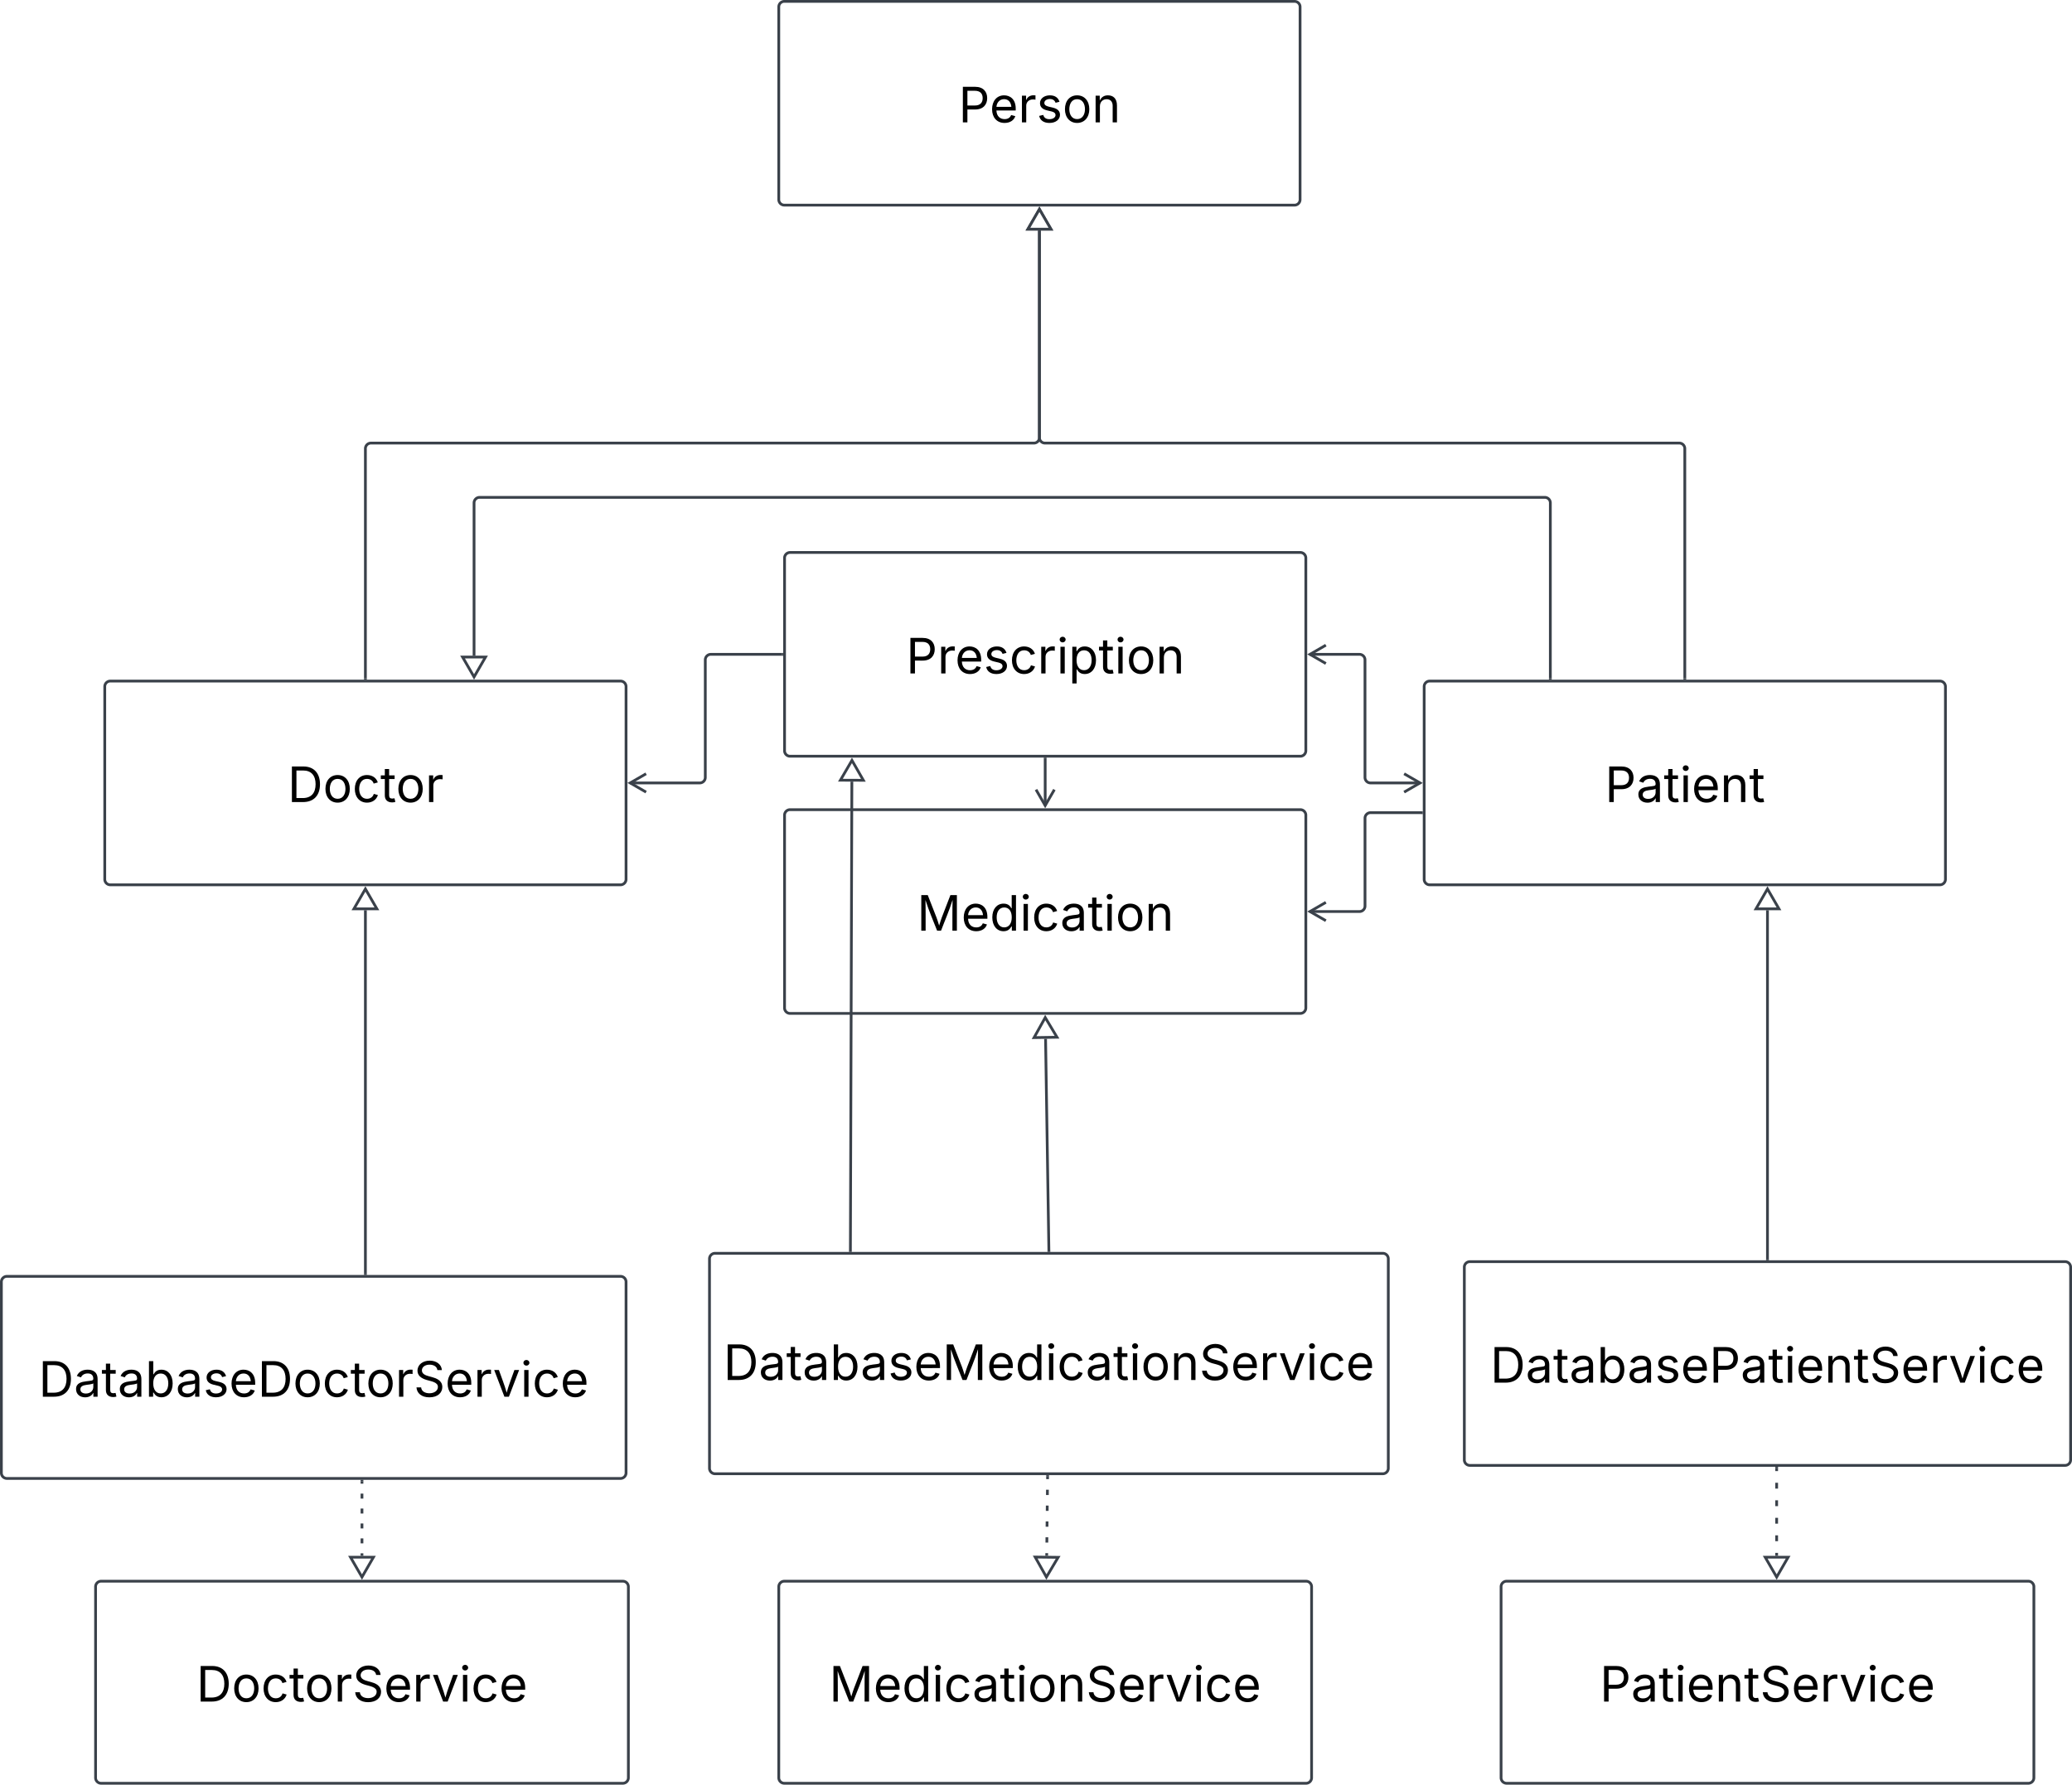 <svg xmlns="http://www.w3.org/2000/svg" xmlns:xlink="http://www.w3.org/1999/xlink" xmlns:lucid="lucid" width="2255.54" height="1943"><g transform="translate(-7218.5 1301.5)" lucid:page-tab-id="0_0"><path d="M-500-2000H9500v3500H-500z" fill="#fff"/><path d="M7990.84 69a6 6 0 0 1 6-6h726.94a6 6 0 0 1 6 6v228a6 6 0 0 1-6 6h-726.94a6 6 0 0 1-6-6z" stroke="#3a414a" stroke-width="3" fill="#fff"/><use xlink:href="#a" transform="matrix(1,0,0,1,8002.843,75) translate(3.112 125.917)"/><path d="M8768.82-554a6 6 0 0 1 6-6h555.45a6 6 0 0 1 6 6v209.82a6 6 0 0 1-6 6h-555.45a6 6 0 0 1-6-6z" stroke="#3a414a" stroke-width="3" fill="#fff"/><use xlink:href="#b" transform="matrix(1,0,0,1,8780.815,-548) translate(184.786 119.729)"/><path d="M7332.54-554a6 6 0 0 1 6-6H7894a6 6 0 0 1 6 6v209.82a6 6 0 0 1-6 6h-555.46a6 6 0 0 1-6-6z" stroke="#3a414a" stroke-width="3" fill="#fff"/><use xlink:href="#c" transform="matrix(1,0,0,1,7344.543,-548) translate(187.039 119.729)"/><path d="M8072.54-694a6 6 0 0 1 6-6H8634a6 6 0 0 1 6 6v209.82a6 6 0 0 1-6 6h-555.46a6 6 0 0 1-6-6z" stroke="#3a414a" stroke-width="3" fill="#fff"/><use xlink:href="#d" transform="matrix(1,0,0,1,8084.543,-688) translate(120.346 119.729)"/><path d="M8066.27-1294a6 6 0 0 1 6-6h555.46a6 6 0 0 1 6 6v209.82a6 6 0 0 1-6 6h-555.46a6 6 0 0 1-6-6z" stroke="#3a414a" stroke-width="3" fill="#fff"/><use xlink:href="#e" transform="matrix(1,0,0,1,8078.272,-1288) translate(183.706 119.729)"/><path d="M8072.54-414a6 6 0 0 1 6-6H8634a6 6 0 0 1 6 6v209.82a6 6 0 0 1-6 6h-555.46a6 6 0 0 1-6-6z" stroke="#3a414a" stroke-width="3" fill="#fff"/><use xlink:href="#f" transform="matrix(1,0,0,1,8084.543,-408) translate(132.182 119.729)"/><path d="M7616.27-563v-250.1a6 6 0 0 1 6-6H8344a6 6 0 0 0 6-6v-225.43" stroke="#3a414a" stroke-width="3" fill="none"/><path d="M7617.75-561.5h-2.95v-1.54h2.95z" stroke="#3a414a" stroke-width=".05" fill="#3a414a"/><path d="M8350-1073.68l12.5 21.65h-25z" stroke="#3a414a" stroke-width="3" fill="#fff"/><path d="M9052.54-563v-250.1a6 6 0 0 0-6-6H8356a6 6 0 0 1-6-6v-225.43" stroke="#3a414a" stroke-width="3" fill="none"/><path d="M9054.02-561.5h-2.95v-1.54h2.95z" stroke="#3a414a" stroke-width=".05" fill="#3a414a"/><path d="M8350-1073.68l12.5 21.65h-25z" stroke="#3a414a" stroke-width="3" fill="#fff"/><path d="M8069.54-589.1h-77.27a6 6 0 0 0-6 6v128a6 6 0 0 1-6 6h-76.04" stroke="#3a414a" stroke-width="3" fill="none"/><path d="M8071.04-587.6h-1.53v-2.96h1.54z" stroke="#3a414a" stroke-width=".05" fill="#3a414a"/><path d="M7921.82-439.1l-17.32-10 17.32-10M8356.27-475.18v50.95" stroke="#3a414a" stroke-width="3" fill="none"/><path d="M8357.75-475.14h-2.95v-1.54h2.95z" stroke="#3a414a" stroke-width=".05" fill="#3a414a"/><path d="M8366.27-441.82l-10 17.32-10-17.32M8764.6-449.1h-54.2a6 6 0 0 1-6-6v-128a6 6 0 0 0-6-6h-54.17" stroke="#3a414a" stroke-width="3" fill="none"/><path d="M8747-459.1l17.32 10-17.33 10M8661.82-579.1l-17.32-10 17.32-10M8765.82-416.73h-55.4a6 6 0 0 0-6 6v95.64a6 6 0 0 1-6 6h-54.2" stroke="#3a414a" stroke-width="3" fill="none"/><path d="M8767.32-415.25h-1.54v-2.95h1.53z" stroke="#3a414a" stroke-width=".05" fill="#3a414a"/><path d="M8661.82-299.1l-17.32-10 17.32-10M8906.17-563v-191a6 6 0 0 0-6-6H7740.55a6 6 0 0 0-6 6v166.35" stroke="#3a414a" stroke-width="3" fill="none"/><path d="M8907.64-561.5h-2.95v-1.54h2.94z" stroke="#3a414a" stroke-width=".05" fill="#3a414a"/><path d="M7734.55-564.5l-12.5-21.65h25z" stroke="#3a414a" stroke-width="3" fill="#fff"/><path d="M8360.3 60l-3.62-230.53" stroke="#3a414a" stroke-width="3" fill="none"/><path d="M8361.8 61.5h-2.96l-.03-1.52 2.96-.04z" stroke="#3a414a" stroke-width=".05" fill="#3a414a"/><path d="M8356.32-193.68l12.84 21.45-25 .4zM8812.54 78.1a6 6 0 0 1 6-6h648a6 6 0 0 1 6 6v209.8a6 6 0 0 1-6 6h-648a6 6 0 0 1-6-6z" stroke="#3a414a" stroke-width="3" fill="#fff"/><use xlink:href="#g" transform="matrix(1,0,0,1,8824.543,84.089) translate(16.216 119.729)"/><path d="M7220 94.1a6 6 0 0 1 6-6h668a6 6 0 0 1 6 6v208a6 6 0 0 1-6 6h-668a6 6 0 0 1-6-6z" stroke="#3a414a" stroke-width="3" fill="#fff"/><use xlink:href="#h" transform="matrix(1,0,0,1,7232,100.089) translate(28.469 119.042)"/><path d="M7616.27-310.53V85.1" stroke="#3a414a" stroke-width="3" fill="none"/><path d="M7616.27-333.68l12.5 21.65h-25z" stroke="#3a414a" stroke-width="3" fill="#fff"/><path d="M7617.75 86.6h-2.95v-1.55h2.95z" stroke="#3a414a" stroke-width=".05" fill="#3a414a"/><path d="M9142.54-310.53V69.1" stroke="#3a414a" stroke-width="3" fill="none"/><path d="M9142.54-333.68l12.5 21.65h-25z" stroke="#3a414a" stroke-width="3" fill="#fff"/><path d="M9144.02 70.6h-2.95v-1.55h2.95z" stroke="#3a414a" stroke-width=".05" fill="#3a414a"/><path d="M7322.54 426a6 6 0 0 1 6-6h568a6 6 0 0 1 6 6v208a6 6 0 0 1-6 6h-568a6 6 0 0 1-6-6z" stroke="#3a414a" stroke-width="3" fill="#fff"/><use xlink:href="#i" transform="matrix(1,0,0,1,7334.543,432) translate(97.701 119.042)"/><path d="M8144.23 60l1.6-510.53" stroke="#3a414a" stroke-width="3" fill="none"/><path d="M8145.7 59.97v1.53h-2.95v-1.54z" stroke="#3a414a" stroke-width=".05" fill="#3a414a"/><path d="M8145.92-473.68l12.43 21.7-25-.1z" stroke="#3a414a" stroke-width="3" fill="#fff"/><path d="M7612.54 311.1v2.7m0 10.83v5.42m0 10.83v5.42m0 10.84v5.4m0 10.85v5.4m0 10.84v2.7" stroke="#3a414a" stroke-width="3" fill="none"/><path d="M7614.02 311.13h-2.95v-1.54h2.95z" stroke="#3a414a" stroke-width=".05" fill="#3a414a"/><path d="M7612.54 415.5l-12.5-21.65h25zM8066.27 426a6 6 0 0 1 6-6h568a6 6 0 0 1 6 6v208a6 6 0 0 1-6 6h-568a6 6 0 0 1-6-6z" stroke="#3a414a" stroke-width="3" fill="#fff"/><use xlink:href="#j" transform="matrix(1,0,0,1,8078.272,432) translate(42.844 119.042)"/><path d="M8852.54 426a6 6 0 0 1 6-6h568a6 6 0 0 1 6 6v208a6 6 0 0 1-6 6h-568a6 6 0 0 1-6-6z" stroke="#3a414a" stroke-width="3" fill="#fff"/><use xlink:href="#k" transform="matrix(1,0,0,1,8864.543,432) translate(95.448 119.042)"/><path d="M8358.88 306l-.03 2.88m-.14 11.5l-.05 5.77m-.14 11.5l-.06 5.77m-.13 11.5l-.06 5.77m-.13 11.5l-.06 5.76m-.13 11.5l-.02 2.9" stroke="#3a414a" stroke-width="3" fill="none"/><path d="M8360.35 306.06l-2.94-.04.02-1.52h2.95z" stroke="#3a414a" stroke-width=".05" fill="#3a414a"/><path d="M8357.6 415.5l-12.24-21.8 25 .3z" stroke="#3a414a" stroke-width="3" fill="#fff"/><path d="M9152.54 296.9v3.2m0 12.72v6.36m0 12.72v6.37m0 12.72v6.36m0 12.72v6.36m0 12.73v3.18" stroke="#3a414a" stroke-width="3" fill="none"/><path d="M9154.02 296.95h-2.95v-1.54h2.95z" stroke="#3a414a" stroke-width=".05" fill="#3a414a"/><path d="M9152.54 415.5l-12.5-21.65h25z" stroke="#3a414a" stroke-width="3" fill="#fff"/><defs><path d="M645 0H180v-1490h484c435 0 692 280 692 742 0 466-257 748-711 748zM370-168h263c363 0 539-218 539-580 0-358-176-574-521-574H370v1154" id="l"/><path d="M471 26C259 26 90-98 90-318c0-256 228-303 435-329 202-27 287-16 287-108 0-139-79-219-234-219-161 0-248 86-283 164l-173-57c86-203 278-265 451-265 150 0 419 46 419 395V0H815v-152h-12C765-73 660 26 471 26zm31-159c199 0 310-134 310-271v-155c-30 35-226 55-295 64-131 17-246 59-246 186 0 116 97 176 231 176" id="m"/><path d="M598-1118v154H368v674c0 100 37 144 132 144 23 0 62-6 92-12L629-6c-37 13-88 20-134 20-193 0-307-107-307-290v-688H20v-154h168v-266h180v266h230" id="n"/><path d="M677 24c-213 0-288-135-325-197h-20V0H158v-1490h180v551h14c37-59 106-193 324-193 279 0 474 222 474 576 0 356-194 580-473 580zm-27-161c209 0 317-186 317-421 0-232-105-413-317-413-206 0-314 166-314 413 0 249 111 421 314 421" id="o"/><path d="M538 24C308 24 148-78 108-271l171-41c32 123 123 178 257 178 156 0 256-77 256-169 0-77-54-128-164-154l-186-44c-203-48-300-148-300-305 0-192 176-326 414-326 230 0 351 112 402 269l-163 42c-31-80-94-158-238-158-133 0-233 69-233 162 0 83 57 129 188 160l169 40c203 48 298 149 298 302 0 196-179 339-441 339" id="p"/><path d="M628 24c-324 0-524-230-524-574 0-343 198-582 503-582 237 0 487 146 487 559v75H286c9 234 145 362 343 362 132 0 231-58 273-172l174 48C1024-91 857 24 628 24zM287-650h624c-17-190-120-322-304-322-192 0-309 151-320 322" id="q"/><path d="M180 0v-1490h270l367 940c28 72 75 218 110 339 35-117 81-264 110-339l362-940h271V0h-187c2-448-5-837 7-1287-157 497-311 829-483 1287H842C666-458 514-784 354-1284c12 438 5 843 7 1284H180" id="r"/><path d="M577 24c-279 0-473-224-473-580 0-354 195-576 474-576 218 0 287 134 324 193h14v-551h180V0H922v-173h-20C865-111 790 24 577 24zm27-161c203 0 314-172 314-421 0-247-108-413-314-413-212 0-317 181-317 413 0 235 108 421 317 421" id="s"/><path d="M158 0v-1118h180V0H158zm91-1301c-68 0-125-53-125-119s57-119 125-119c69 0 126 53 126 119s-57 119-126 119" id="t"/><path d="M613 24c-304 0-509-231-509-576 0-350 205-580 509-580 216 0 392 114 453 309l-173 49c-33-115-133-197-280-197-223 0-326 196-326 419 0 220 103 415 326 415 150 0 252-85 285-206l172 49C1010-95 832 24 613 24" id="u"/><path d="M613 24c-304 0-509-231-509-576 0-350 205-580 509-580 305 0 511 230 511 580 0 345-206 576-511 576zm0-161c226 0 329-195 329-415 0-222-103-419-329-419-223 0-326 196-326 419 0 220 103 415 326 415" id="v"/><path d="M338-670V0H158v-1118h173l1 207c72-158 192-221 342-221 226 0 378 139 378 422V0H872v-695c0-172-96-275-252-275-161 0-282 109-282 300" id="w"/><path d="M657 26c-323 0-524-166-541-416h195c15 169 171 246 346 246 202 0 356-106 356-265 5-203-294-238-475-293-239-73-380-191-380-389 0-252 224-419 512-419 294 0 499 171 508 396H992c-17-145-151-228-328-228-193 0-321 102-321 242 0 156 175 211 284 241l149 41c160 44 422 134 422 412 0 244-197 432-541 432" id="x"/><path d="M158 0v-1118h174v172h12c41-113 157-188 290-188 26 0 70 2 91 3v181c-11-2-60-10-108-10-161 0-279 109-279 260V0H158" id="y"/><path d="M481 0L54-1118h197c107 314 236 620 325 951 87-331 217-637 324-951h197L670 0H481" id="z"/><g id="a"><use transform="matrix(0.026,0,0,0.026,0,0)" xlink:href="#l"/><use transform="matrix(0.026,0,0,0.026,38.49,0)" xlink:href="#m"/><use transform="matrix(0.026,0,0,0.026,68.438,0)" xlink:href="#n"/><use transform="matrix(0.026,0,0,0.026,86.146,0)" xlink:href="#m"/><use transform="matrix(0.026,0,0,0.026,116.094,0)" xlink:href="#o"/><use transform="matrix(0.026,0,0,0.026,149.271,0)" xlink:href="#m"/><use transform="matrix(0.026,0,0,0.026,179.219,0)" xlink:href="#p"/><use transform="matrix(0.026,0,0,0.026,207.37,0)" xlink:href="#q"/><use transform="matrix(0.026,0,0,0.026,238.464,0)" xlink:href="#r"/><use transform="matrix(0.026,0,0,0.026,286.641,0)" xlink:href="#q"/><use transform="matrix(0.026,0,0,0.026,317.734,0)" xlink:href="#s"/><use transform="matrix(0.026,0,0,0.026,350.391,0)" xlink:href="#t"/><use transform="matrix(0.026,0,0,0.026,363.307,0)" xlink:href="#u"/><use transform="matrix(0.026,0,0,0.026,394.297,0)" xlink:href="#m"/><use transform="matrix(0.026,0,0,0.026,424.245,0)" xlink:href="#n"/><use transform="matrix(0.026,0,0,0.026,441.693,0)" xlink:href="#t"/><use transform="matrix(0.026,0,0,0.026,454.609,0)" xlink:href="#v"/><use transform="matrix(0.026,0,0,0.026,486.589,0)" xlink:href="#w"/><use transform="matrix(0.026,0,0,0.026,518.099,0)" xlink:href="#x"/><use transform="matrix(0.026,0,0,0.026,552.318,0)" xlink:href="#q"/><use transform="matrix(0.026,0,0,0.026,583.411,0)" xlink:href="#y"/><use transform="matrix(0.026,0,0,0.026,604.323,0)" xlink:href="#z"/><use transform="matrix(0.026,0,0,0.026,634.297,0)" xlink:href="#t"/><use transform="matrix(0.026,0,0,0.026,647.214,0)" xlink:href="#u"/><use transform="matrix(0.026,0,0,0.026,677.682,0)" xlink:href="#q"/></g><path d="M180 0v-1490h510c348 0 508 209 508 474 0 266-160 477-507 477H370V0H180zm190-706h312c236 0 327-133 327-310 0-176-91-307-329-307H370v617" id="A"/><g id="b"><use transform="matrix(0.026,0,0,0.026,0,0)" xlink:href="#A"/><use transform="matrix(0.026,0,0,0.026,34.062,0)" xlink:href="#m"/><use transform="matrix(0.026,0,0,0.026,64.01,0)" xlink:href="#n"/><use transform="matrix(0.026,0,0,0.026,81.458,0)" xlink:href="#t"/><use transform="matrix(0.026,0,0,0.026,94.375,0)" xlink:href="#q"/><use transform="matrix(0.026,0,0,0.026,125.469,0)" xlink:href="#w"/><use transform="matrix(0.026,0,0,0.026,156.979,0)" xlink:href="#n"/></g><g id="c"><use transform="matrix(0.026,0,0,0.026,0,0)" xlink:href="#l"/><use transform="matrix(0.026,0,0,0.026,38.49,0)" xlink:href="#v"/><use transform="matrix(0.026,0,0,0.026,70.469,0)" xlink:href="#u"/><use transform="matrix(0.026,0,0,0.026,100.938,0)" xlink:href="#n"/><use transform="matrix(0.026,0,0,0.026,117.865,0)" xlink:href="#v"/><use transform="matrix(0.026,0,0,0.026,149.844,0)" xlink:href="#y"/></g><path d="M158 418v-1536h174v179h20c37-59 106-193 324-193 279 0 474 222 474 576 0 356-194 580-473 580-213 0-288-135-325-197h-14v591H158zm492-555c209 0 317-186 317-421 0-232-105-413-317-413-206 0-314 166-314 413 0 249 111 421 314 421" id="B"/><g id="d"><use transform="matrix(0.026,0,0,0.026,0,0)" xlink:href="#A"/><use transform="matrix(0.026,0,0,0.026,34.062,0)" xlink:href="#y"/><use transform="matrix(0.026,0,0,0.026,53.255,0)" xlink:href="#q"/><use transform="matrix(0.026,0,0,0.026,84.349,0)" xlink:href="#p"/><use transform="matrix(0.026,0,0,0.026,112.5,0)" xlink:href="#u"/><use transform="matrix(0.026,0,0,0.026,142.969,0)" xlink:href="#y"/><use transform="matrix(0.026,0,0,0.026,163.88,0)" xlink:href="#t"/><use transform="matrix(0.026,0,0,0.026,176.797,0)" xlink:href="#B"/><use transform="matrix(0.026,0,0,0.026,209.453,0)" xlink:href="#n"/><use transform="matrix(0.026,0,0,0.026,226.901,0)" xlink:href="#t"/><use transform="matrix(0.026,0,0,0.026,239.818,0)" xlink:href="#v"/><use transform="matrix(0.026,0,0,0.026,271.797,0)" xlink:href="#w"/></g><g id="e"><use transform="matrix(0.026,0,0,0.026,0,0)" xlink:href="#A"/><use transform="matrix(0.026,0,0,0.026,33.776,0)" xlink:href="#q"/><use transform="matrix(0.026,0,0,0.026,64.87,0)" xlink:href="#y"/><use transform="matrix(0.026,0,0,0.026,84.948,0)" xlink:href="#p"/><use transform="matrix(0.026,0,0,0.026,113.099,0)" xlink:href="#v"/><use transform="matrix(0.026,0,0,0.026,145.078,0)" xlink:href="#w"/></g><g id="f"><use transform="matrix(0.026,0,0,0.026,0,0)" xlink:href="#r"/><use transform="matrix(0.026,0,0,0.026,48.177,0)" xlink:href="#q"/><use transform="matrix(0.026,0,0,0.026,79.271,0)" xlink:href="#s"/><use transform="matrix(0.026,0,0,0.026,111.927,0)" xlink:href="#t"/><use transform="matrix(0.026,0,0,0.026,124.844,0)" xlink:href="#u"/><use transform="matrix(0.026,0,0,0.026,155.833,0)" xlink:href="#m"/><use transform="matrix(0.026,0,0,0.026,185.781,0)" xlink:href="#n"/><use transform="matrix(0.026,0,0,0.026,203.229,0)" xlink:href="#t"/><use transform="matrix(0.026,0,0,0.026,216.146,0)" xlink:href="#v"/><use transform="matrix(0.026,0,0,0.026,248.125,0)" xlink:href="#w"/></g><g id="g"><use transform="matrix(0.026,0,0,0.026,0,0)" xlink:href="#l"/><use transform="matrix(0.026,0,0,0.026,38.49,0)" xlink:href="#m"/><use transform="matrix(0.026,0,0,0.026,68.438,0)" xlink:href="#n"/><use transform="matrix(0.026,0,0,0.026,86.146,0)" xlink:href="#m"/><use transform="matrix(0.026,0,0,0.026,116.094,0)" xlink:href="#o"/><use transform="matrix(0.026,0,0,0.026,149.271,0)" xlink:href="#m"/><use transform="matrix(0.026,0,0,0.026,179.219,0)" xlink:href="#p"/><use transform="matrix(0.026,0,0,0.026,207.37,0)" xlink:href="#q"/><use transform="matrix(0.026,0,0,0.026,238.464,0)" xlink:href="#A"/><use transform="matrix(0.026,0,0,0.026,272.526,0)" xlink:href="#m"/><use transform="matrix(0.026,0,0,0.026,302.474,0)" xlink:href="#n"/><use transform="matrix(0.026,0,0,0.026,319.922,0)" xlink:href="#t"/><use transform="matrix(0.026,0,0,0.026,332.839,0)" xlink:href="#q"/><use transform="matrix(0.026,0,0,0.026,363.932,0)" xlink:href="#w"/><use transform="matrix(0.026,0,0,0.026,395.443,0)" xlink:href="#n"/><use transform="matrix(0.026,0,0,0.026,412.891,0)" xlink:href="#x"/><use transform="matrix(0.026,0,0,0.026,447.109,0)" xlink:href="#q"/><use transform="matrix(0.026,0,0,0.026,478.203,0)" xlink:href="#y"/><use transform="matrix(0.026,0,0,0.026,499.115,0)" xlink:href="#z"/><use transform="matrix(0.026,0,0,0.026,529.089,0)" xlink:href="#t"/><use transform="matrix(0.026,0,0,0.026,542.005,0)" xlink:href="#u"/><use transform="matrix(0.026,0,0,0.026,572.474,0)" xlink:href="#q"/></g><g id="h"><use transform="matrix(0.026,0,0,0.026,0,0)" xlink:href="#l"/><use transform="matrix(0.026,0,0,0.026,38.49,0)" xlink:href="#m"/><use transform="matrix(0.026,0,0,0.026,68.438,0)" xlink:href="#n"/><use transform="matrix(0.026,0,0,0.026,86.146,0)" xlink:href="#m"/><use transform="matrix(0.026,0,0,0.026,116.094,0)" xlink:href="#o"/><use transform="matrix(0.026,0,0,0.026,149.271,0)" xlink:href="#m"/><use transform="matrix(0.026,0,0,0.026,179.219,0)" xlink:href="#p"/><use transform="matrix(0.026,0,0,0.026,207.37,0)" xlink:href="#q"/><use transform="matrix(0.026,0,0,0.026,238.464,0)" xlink:href="#l"/><use transform="matrix(0.026,0,0,0.026,276.953,0)" xlink:href="#v"/><use transform="matrix(0.026,0,0,0.026,308.932,0)" xlink:href="#u"/><use transform="matrix(0.026,0,0,0.026,339.401,0)" xlink:href="#n"/><use transform="matrix(0.026,0,0,0.026,356.328,0)" xlink:href="#v"/><use transform="matrix(0.026,0,0,0.026,388.307,0)" xlink:href="#y"/><use transform="matrix(0.026,0,0,0.026,408.385,0)" xlink:href="#x"/><use transform="matrix(0.026,0,0,0.026,442.604,0)" xlink:href="#q"/><use transform="matrix(0.026,0,0,0.026,473.698,0)" xlink:href="#y"/><use transform="matrix(0.026,0,0,0.026,494.609,0)" xlink:href="#z"/><use transform="matrix(0.026,0,0,0.026,524.583,0)" xlink:href="#t"/><use transform="matrix(0.026,0,0,0.026,537.5,0)" xlink:href="#u"/><use transform="matrix(0.026,0,0,0.026,567.969,0)" xlink:href="#q"/></g><g id="i"><use transform="matrix(0.026,0,0,0.026,0,0)" xlink:href="#l"/><use transform="matrix(0.026,0,0,0.026,38.49,0)" xlink:href="#v"/><use transform="matrix(0.026,0,0,0.026,70.469,0)" xlink:href="#u"/><use transform="matrix(0.026,0,0,0.026,100.938,0)" xlink:href="#n"/><use transform="matrix(0.026,0,0,0.026,117.865,0)" xlink:href="#v"/><use transform="matrix(0.026,0,0,0.026,149.844,0)" xlink:href="#y"/><use transform="matrix(0.026,0,0,0.026,169.922,0)" xlink:href="#x"/><use transform="matrix(0.026,0,0,0.026,204.141,0)" xlink:href="#q"/><use transform="matrix(0.026,0,0,0.026,235.234,0)" xlink:href="#y"/><use transform="matrix(0.026,0,0,0.026,256.146,0)" xlink:href="#z"/><use transform="matrix(0.026,0,0,0.026,286.12,0)" xlink:href="#t"/><use transform="matrix(0.026,0,0,0.026,299.036,0)" xlink:href="#u"/><use transform="matrix(0.026,0,0,0.026,329.505,0)" xlink:href="#q"/></g><g id="j"><use transform="matrix(0.026,0,0,0.026,0,0)" xlink:href="#r"/><use transform="matrix(0.026,0,0,0.026,48.177,0)" xlink:href="#q"/><use transform="matrix(0.026,0,0,0.026,79.271,0)" xlink:href="#s"/><use transform="matrix(0.026,0,0,0.026,111.927,0)" xlink:href="#t"/><use transform="matrix(0.026,0,0,0.026,124.844,0)" xlink:href="#u"/><use transform="matrix(0.026,0,0,0.026,155.833,0)" xlink:href="#m"/><use transform="matrix(0.026,0,0,0.026,185.781,0)" xlink:href="#n"/><use transform="matrix(0.026,0,0,0.026,203.229,0)" xlink:href="#t"/><use transform="matrix(0.026,0,0,0.026,216.146,0)" xlink:href="#v"/><use transform="matrix(0.026,0,0,0.026,248.125,0)" xlink:href="#w"/><use transform="matrix(0.026,0,0,0.026,279.635,0)" xlink:href="#x"/><use transform="matrix(0.026,0,0,0.026,313.854,0)" xlink:href="#q"/><use transform="matrix(0.026,0,0,0.026,344.948,0)" xlink:href="#y"/><use transform="matrix(0.026,0,0,0.026,365.859,0)" xlink:href="#z"/><use transform="matrix(0.026,0,0,0.026,395.833,0)" xlink:href="#t"/><use transform="matrix(0.026,0,0,0.026,408.75,0)" xlink:href="#u"/><use transform="matrix(0.026,0,0,0.026,439.219,0)" xlink:href="#q"/></g><g id="k"><use transform="matrix(0.026,0,0,0.026,0,0)" xlink:href="#A"/><use transform="matrix(0.026,0,0,0.026,34.062,0)" xlink:href="#m"/><use transform="matrix(0.026,0,0,0.026,64.01,0)" xlink:href="#n"/><use transform="matrix(0.026,0,0,0.026,81.458,0)" xlink:href="#t"/><use transform="matrix(0.026,0,0,0.026,94.375,0)" xlink:href="#q"/><use transform="matrix(0.026,0,0,0.026,125.469,0)" xlink:href="#w"/><use transform="matrix(0.026,0,0,0.026,156.979,0)" xlink:href="#n"/><use transform="matrix(0.026,0,0,0.026,174.427,0)" xlink:href="#x"/><use transform="matrix(0.026,0,0,0.026,208.646,0)" xlink:href="#q"/><use transform="matrix(0.026,0,0,0.026,239.74,0)" xlink:href="#y"/><use transform="matrix(0.026,0,0,0.026,260.651,0)" xlink:href="#z"/><use transform="matrix(0.026,0,0,0.026,290.625,0)" xlink:href="#t"/><use transform="matrix(0.026,0,0,0.026,303.542,0)" xlink:href="#u"/><use transform="matrix(0.026,0,0,0.026,334.01,0)" xlink:href="#q"/></g></defs></g></svg>